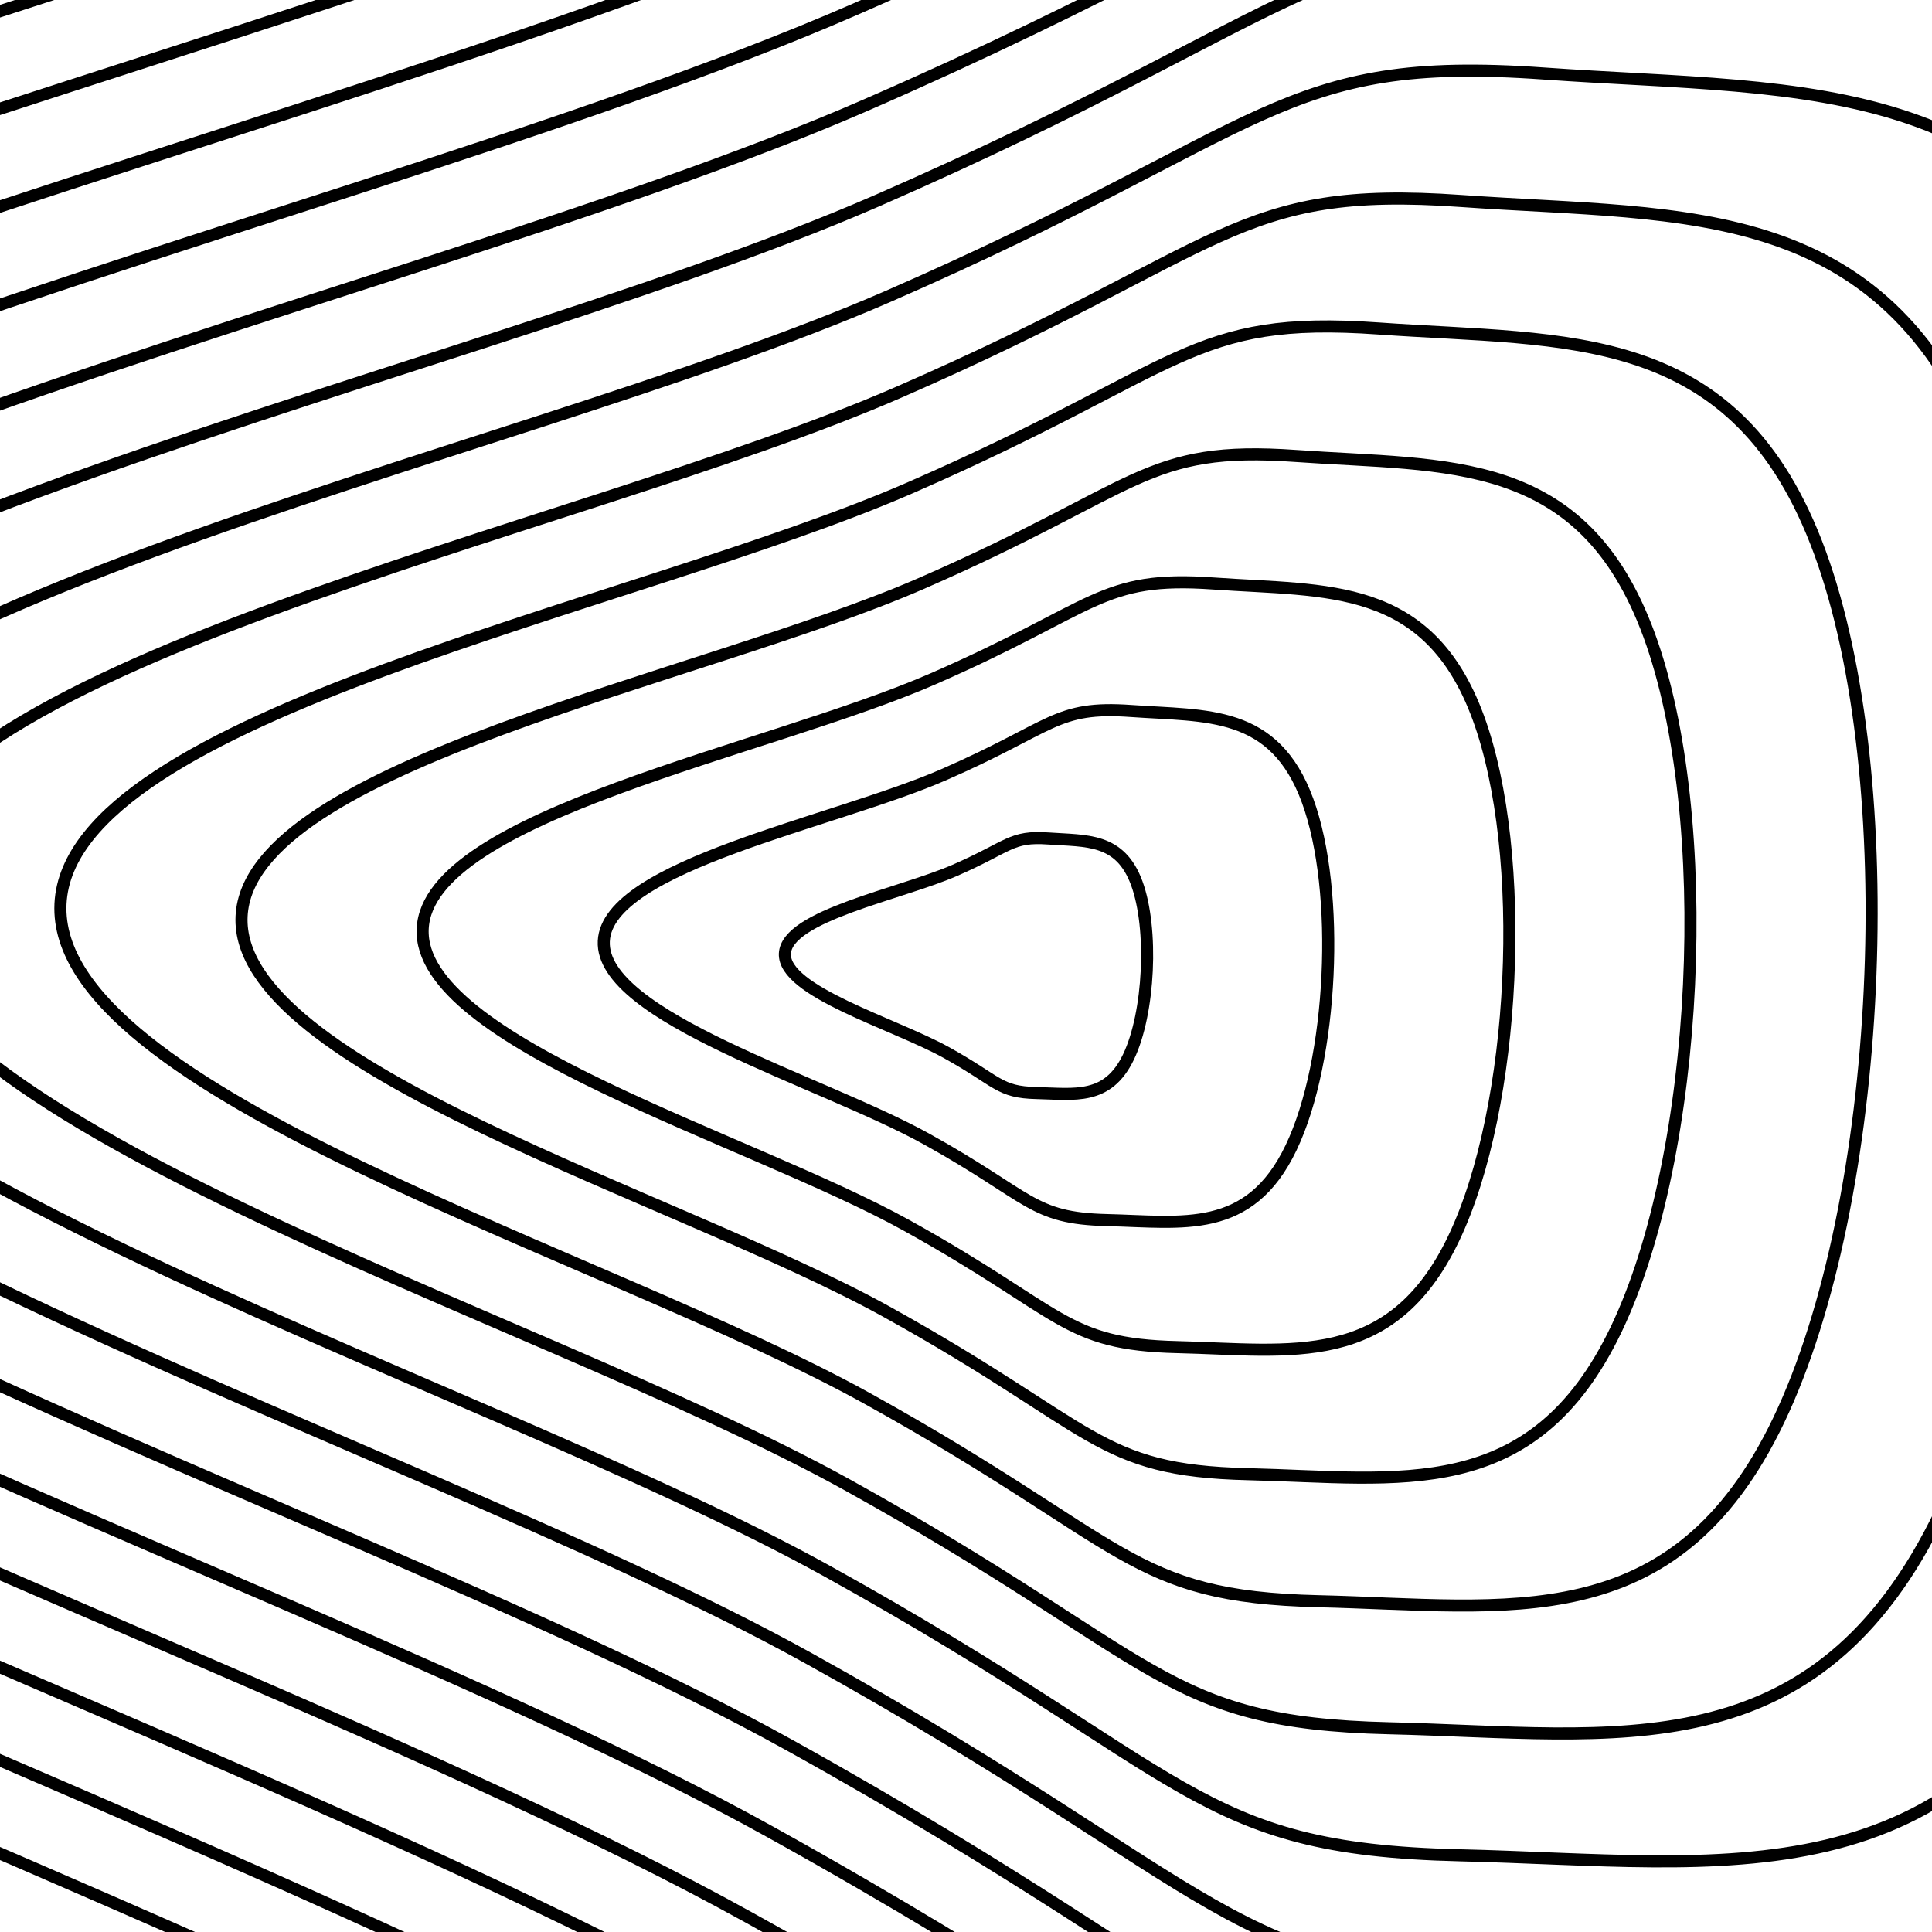 <svg xmlns="http://www.w3.org/2000/svg" version="1.1" xmlns:xlink="http://www.w3.org/1999/xlink" xmlns:svgjs="http://svgjs.dev/svgjs" viewBox="0 0 800 800"><g stroke-width="5" stroke="hsl(265, 55%, 20%)" fill="none"><path d="M1531.445 -148.118C1641.884 153.208 1615.425 712.09 1477.013 1001.635C1338.602 1291.179 1118.705 1247.649 867.069 1241.696C615.433 1235.743 616.436 1165.563 269.16 973.059C-78.116 780.556 -811.76 569.102 -799.857 317.677C-787.954 66.252 -37.615 -74.946 326.295 -233.78C690.204 -392.615 695.836 -462.575 946.909 -444.729C1197.982 -426.883 1421.007 -449.444 1531.445 -148.118C1641.884 153.208 1615.425 712.09 1477.013 1001.635 "></path><path d="M1460.73 -113.86C1564.266 168.632 1539.461 692.585 1409.7 964.033C1279.939 1235.481 1073.786 1194.671 837.877 1189.09C601.968 1183.509 602.909 1117.716 277.337 937.243C-48.234 756.771 -736.025 558.533 -724.866 322.822C-713.707 87.112 -10.264 -45.261 330.901 -194.169C672.066 -343.076 677.346 -408.664 912.727 -391.933C1148.108 -375.202 1357.194 -396.353 1460.73 -113.86C1564.266 168.632 1539.461 692.585 1409.7 964.033 "></path><path d="M1390.015 -79.603C1486.648 184.057 1463.497 673.079 1342.386 926.431C1221.276 1179.782 1028.867 1141.693 808.685 1136.484C588.504 1131.275 589.381 1069.868 285.515 901.427C-18.352 732.986 -660.29 547.964 -649.875 327.968C-639.459 107.971 17.087 -15.577 335.508 -154.558C653.929 -293.538 658.856 -354.753 878.545 -339.138C1098.234 -323.522 1293.381 -343.263 1390.015 -79.603C1486.648 184.057 1463.497 673.079 1342.386 926.431 "></path><path d="M1319.299 -45.346C1409.031 199.481 1387.533 653.573 1275.073 888.828C1162.614 1124.083 983.948 1088.715 779.494 1083.878C575.039 1079.041 575.854 1022.02 293.692 865.611C11.53 709.201 -584.555 537.396 -574.884 333.113C-565.212 128.83 44.438 14.107 340.114 -114.946C635.791 -243.999 640.367 -300.842 844.363 -286.342C1048.36 -271.842 1229.568 -290.173 1319.299 -45.346C1409.031 199.481 1387.533 653.573 1275.073 888.828 "></path><path d="M1248.584 -11.088C1331.413 214.906 1311.568 634.068 1207.76 851.226C1103.951 1068.385 939.029 1035.737 750.302 1031.272C561.575 1026.807 562.327 974.173 301.87 829.795C41.412 685.417 -508.82 526.827 -499.893 338.258C-490.965 149.689 71.789 43.791 344.721 -75.335C617.653 -194.461 621.877 -246.931 810.181 -233.547C998.486 -220.162 1165.755 -237.083 1248.584 -11.088C1331.413 214.906 1311.568 634.068 1207.76 851.226 "></path><path d="M1177.869 23.169C1253.795 230.331 1235.605 614.562 1140.447 813.624C1045.288 1012.686 894.11 982.759 721.11 978.666C548.11 974.573 548.8 926.325 310.047 793.978C71.295 661.632 -433.085 516.258 -424.902 343.403C-416.718 170.549 99.14 73.475 349.328 -35.724C599.515 -144.923 603.387 -193.02 776 -180.751C948.612 -168.482 1101.942 -183.992 1177.869 23.169C1253.795 230.331 1235.605 614.562 1140.447 813.624 "></path><path d="M1107.153 57.426C1176.177 245.755 1159.641 595.056 1073.133 776.022C986.626 956.987 849.191 929.781 691.918 926.06C534.646 922.339 535.272 878.477 318.225 758.162C101.177 637.847 -357.35 505.689 -349.91 348.548C-342.471 191.408 126.491 103.159 353.934 3.887C581.378 -95.384 584.897 -139.109 741.818 -127.955C898.739 -116.802 1038.129 -130.902 1107.153 57.426C1176.177 245.755 1159.641 595.056 1073.133 776.022 "></path><path d="M1036.438 91.684C1098.56 261.179 1083.676 575.551 1005.82 738.42C927.963 901.288 804.272 876.803 662.726 873.454C521.181 870.105 521.745 830.629 326.402 722.346C131.059 614.062 -281.615 495.12 -274.919 353.693C-268.224 212.267 153.842 132.843 358.541 43.499C563.24 -45.846 566.408 -85.199 707.636 -75.16C848.865 -65.121 974.316 -77.812 1036.438 91.684C1098.56 261.179 1083.676 575.551 1005.82 738.42 "></path><path d="M965.723 125.941C1020.942 276.604 1007.712 556.045 938.507 700.817C869.301 845.59 759.353 823.825 633.535 820.848C507.716 817.871 508.218 782.782 334.58 686.53C160.942 590.278 -205.88 484.551 -199.928 358.839C-193.977 233.126 181.193 162.527 363.147 83.11C545.102 3.693 547.918 -31.288 673.454 -22.364C798.991 -13.441 910.503 -24.722 965.723 125.941C1020.942 276.604 1007.712 556.045 938.507 700.817 "></path><path d="M895.007 160.198C943.324 292.028 931.748 536.54 871.193 663.215C810.638 789.891 714.434 770.847 604.343 768.242C494.252 765.638 494.691 734.934 342.757 650.714C190.824 566.493 -130.145 473.982 -124.937 363.984C-119.73 253.985 208.544 192.211 367.754 122.721C526.964 53.231 529.428 22.623 639.273 30.431C749.117 38.239 846.691 28.368 895.007 160.198C943.324 292.028 931.748 536.54 871.193 663.215 "></path><path d="M824.292 194.456C865.706 307.453 855.784 517.034 803.88 625.613C751.975 734.192 669.514 717.869 575.151 715.636C480.787 713.404 481.163 687.086 350.935 614.897C220.706 542.708 -54.41 463.413 -49.946 369.129C-45.483 274.845 235.894 221.895 372.36 162.332C508.826 102.769 510.938 76.534 605.091 83.227C699.243 89.919 782.878 81.459 824.292 194.456C865.706 307.453 855.784 517.034 803.88 625.613 "></path><path d="M753.577 228.713C788.089 322.877 779.82 497.528 736.567 588.011C693.313 678.494 624.595 664.89 545.959 663.03C467.323 661.17 467.636 639.239 359.112 579.081C250.589 518.924 21.325 452.844 25.045 374.274C28.765 295.704 263.245 251.58 376.967 201.944C490.689 152.308 492.449 130.445 570.909 136.022C649.369 141.599 719.065 134.549 753.577 228.713C788.089 322.877 779.82 497.528 736.567 588.011 "></path><path d="M682.861 262.971C710.471 338.302 703.856 478.023 669.253 550.409C634.65 622.795 579.676 611.912 516.767 610.424C453.858 608.936 454.109 591.391 367.29 543.265C280.471 495.139 97.06 442.276 100.036 379.419C103.012 316.563 290.596 281.264 381.574 241.555C472.551 201.846 473.959 184.356 536.727 188.818C599.495 193.279 655.252 187.639 682.861 262.971C710.471 338.302 703.856 478.023 669.253 550.409 "></path><path d="M612.146 297.228C632.853 353.726 627.892 458.517 601.94 512.807C575.988 567.096 534.757 558.934 487.575 557.818C440.394 556.702 440.582 543.543 375.467 507.449C310.353 471.354 172.795 431.707 175.027 384.564C177.259 337.422 317.947 310.948 386.18 281.166C454.413 251.385 455.469 238.267 502.545 241.613C549.622 244.96 591.439 240.729 612.146 297.228C632.853 353.726 627.892 458.517 601.94 512.807 "></path><path d="M541.431 331.485C555.235 369.151 551.928 439.011 534.627 475.204C517.325 511.397 489.838 505.956 458.384 505.212C426.929 504.468 427.055 495.695 383.645 471.632C340.235 447.569 248.53 421.138 250.018 389.71C251.506 358.282 345.298 340.632 390.787 320.777C436.276 300.923 436.979 292.178 468.364 294.409C499.748 296.64 527.626 293.82 541.431 331.485C555.235 369.151 551.928 439.011 534.627 475.204 "></path><path d="M470.715 365.743C477.618 384.575 475.964 419.506 467.313 437.602C458.663 455.699 444.919 452.978 429.192 452.606C413.465 452.234 413.527 447.848 391.822 435.816C370.118 423.785 324.265 410.569 325.009 394.855C325.753 379.141 372.649 370.316 395.393 360.389C418.138 350.462 418.49 346.089 434.182 347.204C449.874 348.32 463.813 346.91 470.715 365.743C477.618 384.575 475.964 419.506 467.313 437.602 "></path></g></svg>